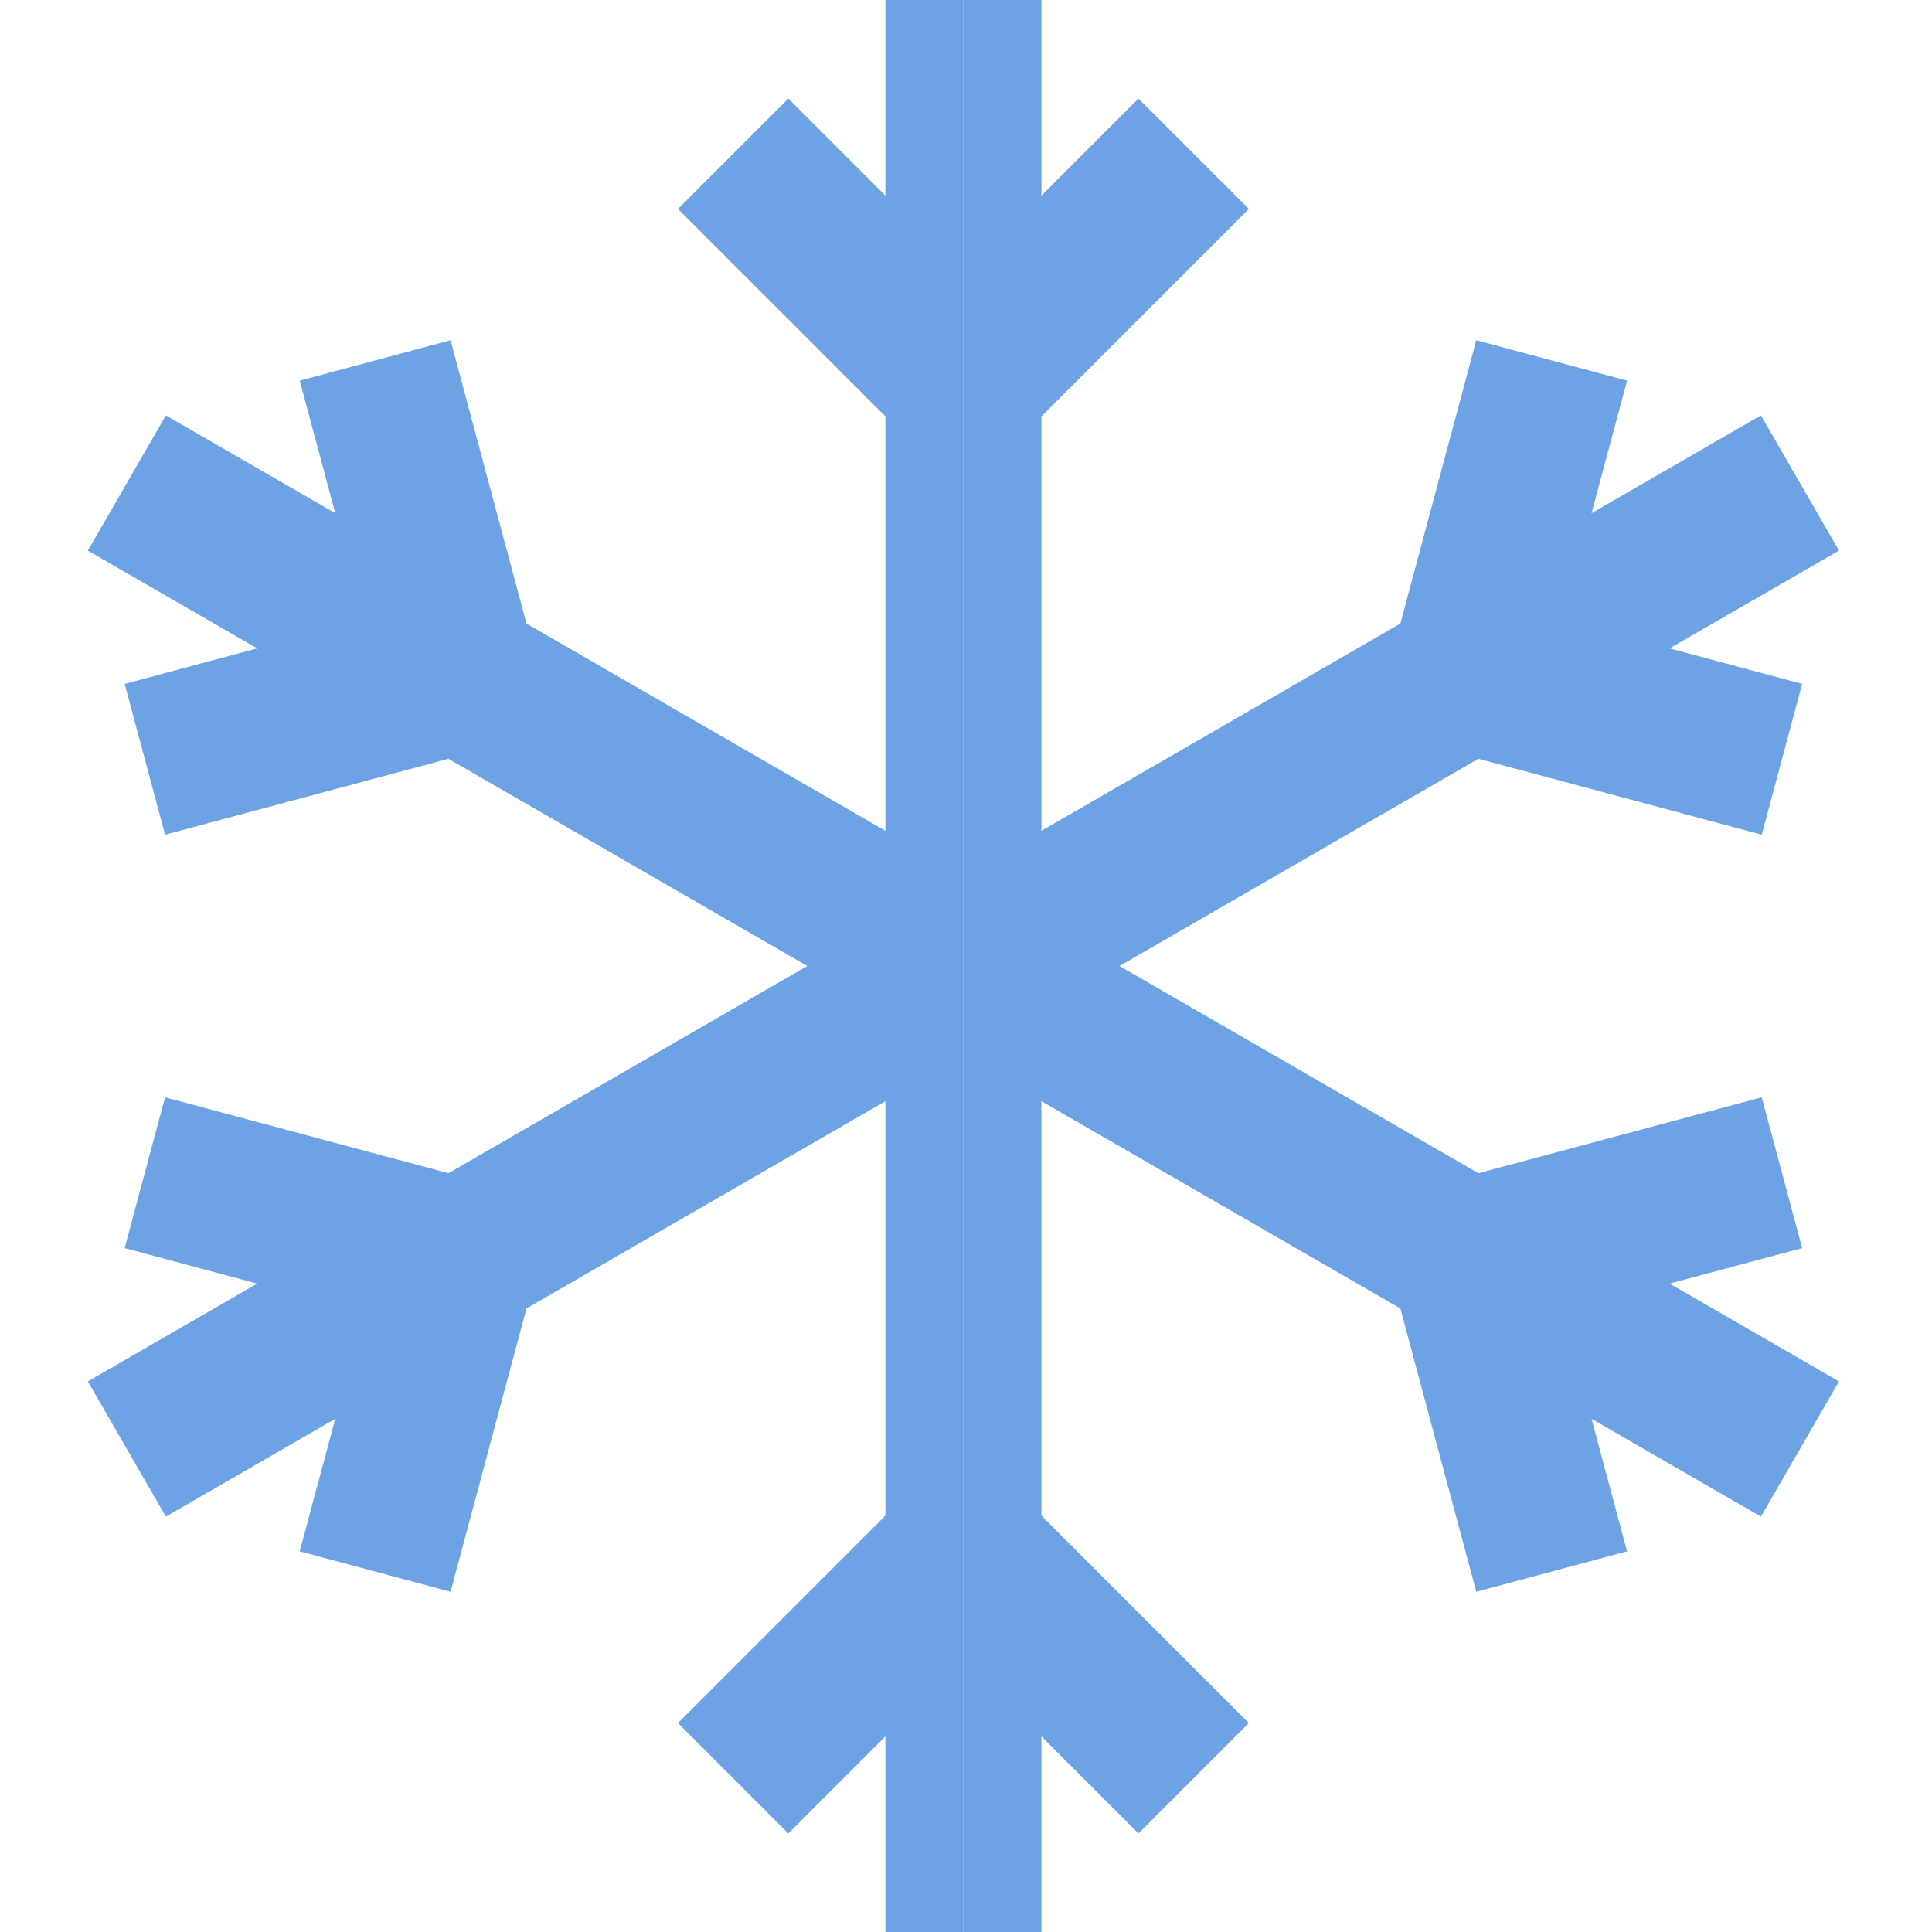 <svg version="1.1" viewBox="0 0 110 110" xmlns="http://www.w3.org/2000/svg">
    <path d="M50.409 0v11.136l-5.524-5.524-6.285 6.285 11.809 11.81v23.595L29.975 35.504l-4.323-16.132-8.586 2.3 2.022 7.547-9.644-5.568L5 31.349l9.643 5.568-7.545 2.022 2.3 8.586 16.132-4.323L45.965 55 25.53 66.798 9.398 62.475l-2.3 8.586 7.545 2.022L5 78.651l4.444 7.698 9.644-5.568-2.022 7.546 8.586 2.3 4.323-16.131 20.434-11.798v23.595l-11.81 11.81 6.286 6.285 5.524-5.524V110h4.444V0H50.41z" fill="#6DA3E4"/>
    <path d="M102.607 71.061l-2.301-8.586-16.132 4.323L63.74 55l20.434-11.798 16.132 4.323 2.301-8.587-7.546-2.022 9.644-5.567-4.445-7.698-9.644 5.568 2.022-7.546-8.585-2.3-4.323 16.131-20.435 11.798V23.706l11.81-11.81-6.285-6.284-5.524 5.524V0H54.85v110h4.444V98.864l5.525 5.524 6.285-6.285-11.81-11.81V62.698L79.73 74.496l4.323 16.132 8.585-2.301-2.022-7.546 9.644 5.568 4.445-7.698-9.644-5.568 7.546-2.022z" fill="#6DA3E4"/>
</svg>
